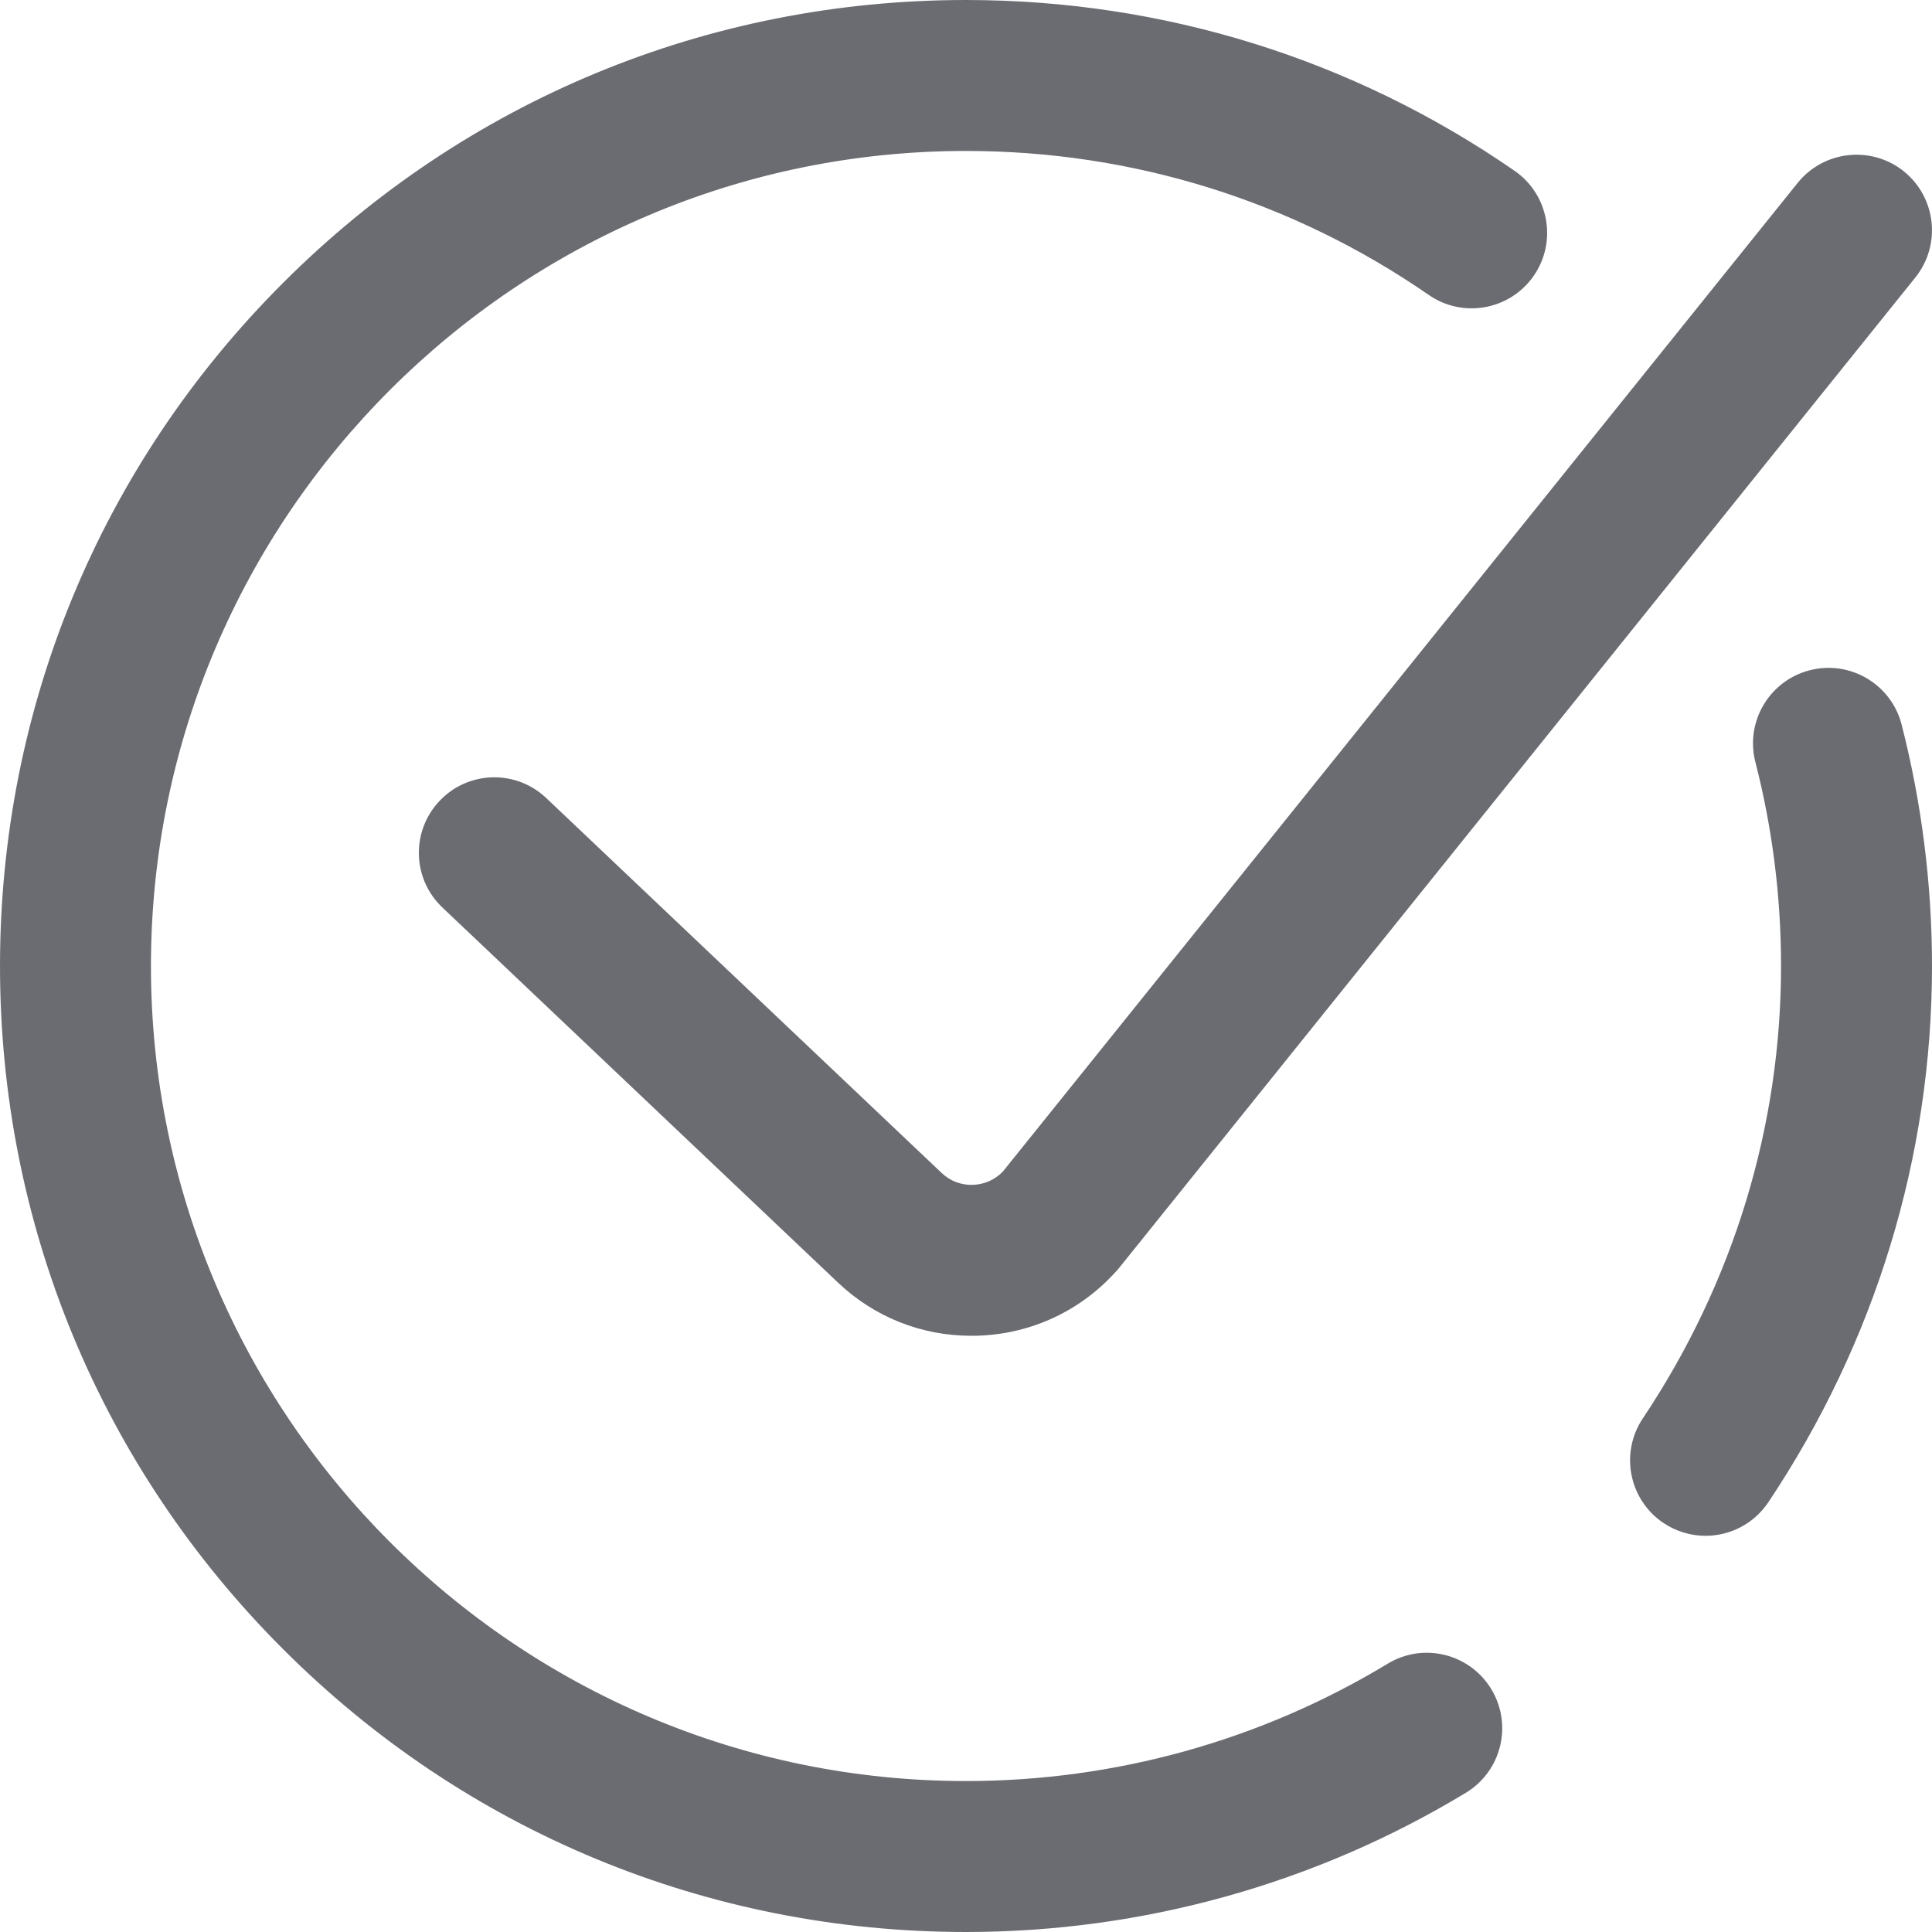 <svg width="15" height="15" viewBox="0 0 15 15" fill="none" xmlns="http://www.w3.org/2000/svg">
<path d="M15 7.5C15 8.98 14.56 10.42 13.729 11.664C13.616 11.832 13.431 11.924 13.242 11.924C13.13 11.924 13.017 11.892 12.916 11.825C12.647 11.645 12.575 11.281 12.755 11.012C13.457 9.962 13.828 8.748 13.828 7.5C13.828 6.964 13.761 6.431 13.629 5.918C13.548 5.604 13.737 5.285 14.05 5.204C14.364 5.123 14.683 5.312 14.764 5.625C14.92 6.235 15 6.865 15 7.5ZM10.774 12.917C9.789 13.513 8.657 13.828 7.5 13.828C4.011 13.828 1.172 10.989 1.172 7.5C1.172 4.011 4.011 1.172 7.5 1.172C8.792 1.172 10.034 1.558 11.093 2.29C11.359 2.474 11.724 2.407 11.908 2.141C12.092 1.875 12.025 1.51 11.759 1.326C10.504 0.458 9.031 0 7.5 0C5.497 0 3.613 0.78 2.197 2.197C0.78 3.613 0 5.497 0 7.5C0 9.503 0.78 11.387 2.197 12.803C3.613 14.22 5.497 15 7.5 15C8.871 15 10.213 14.626 11.381 13.919C11.658 13.751 11.746 13.391 11.578 13.114C11.411 12.838 11.05 12.749 10.774 12.917ZM7.557 9.199C7.464 9.203 7.377 9.17 7.31 9.106L4.241 6.196C4.006 5.973 3.635 5.983 3.413 6.218C3.19 6.453 3.2 6.824 3.435 7.046L6.503 9.955C6.786 10.225 7.153 10.371 7.541 10.371C7.562 10.371 7.583 10.371 7.604 10.37C8.015 10.353 8.393 10.175 8.668 9.868C8.675 9.861 8.681 9.853 8.688 9.845L14.871 2.154C15.073 1.902 15.033 1.533 14.781 1.33C14.529 1.128 14.16 1.168 13.957 1.42L7.787 9.095C7.726 9.159 7.645 9.195 7.557 9.199Z" fill="#6A6C71"/>
</svg>

